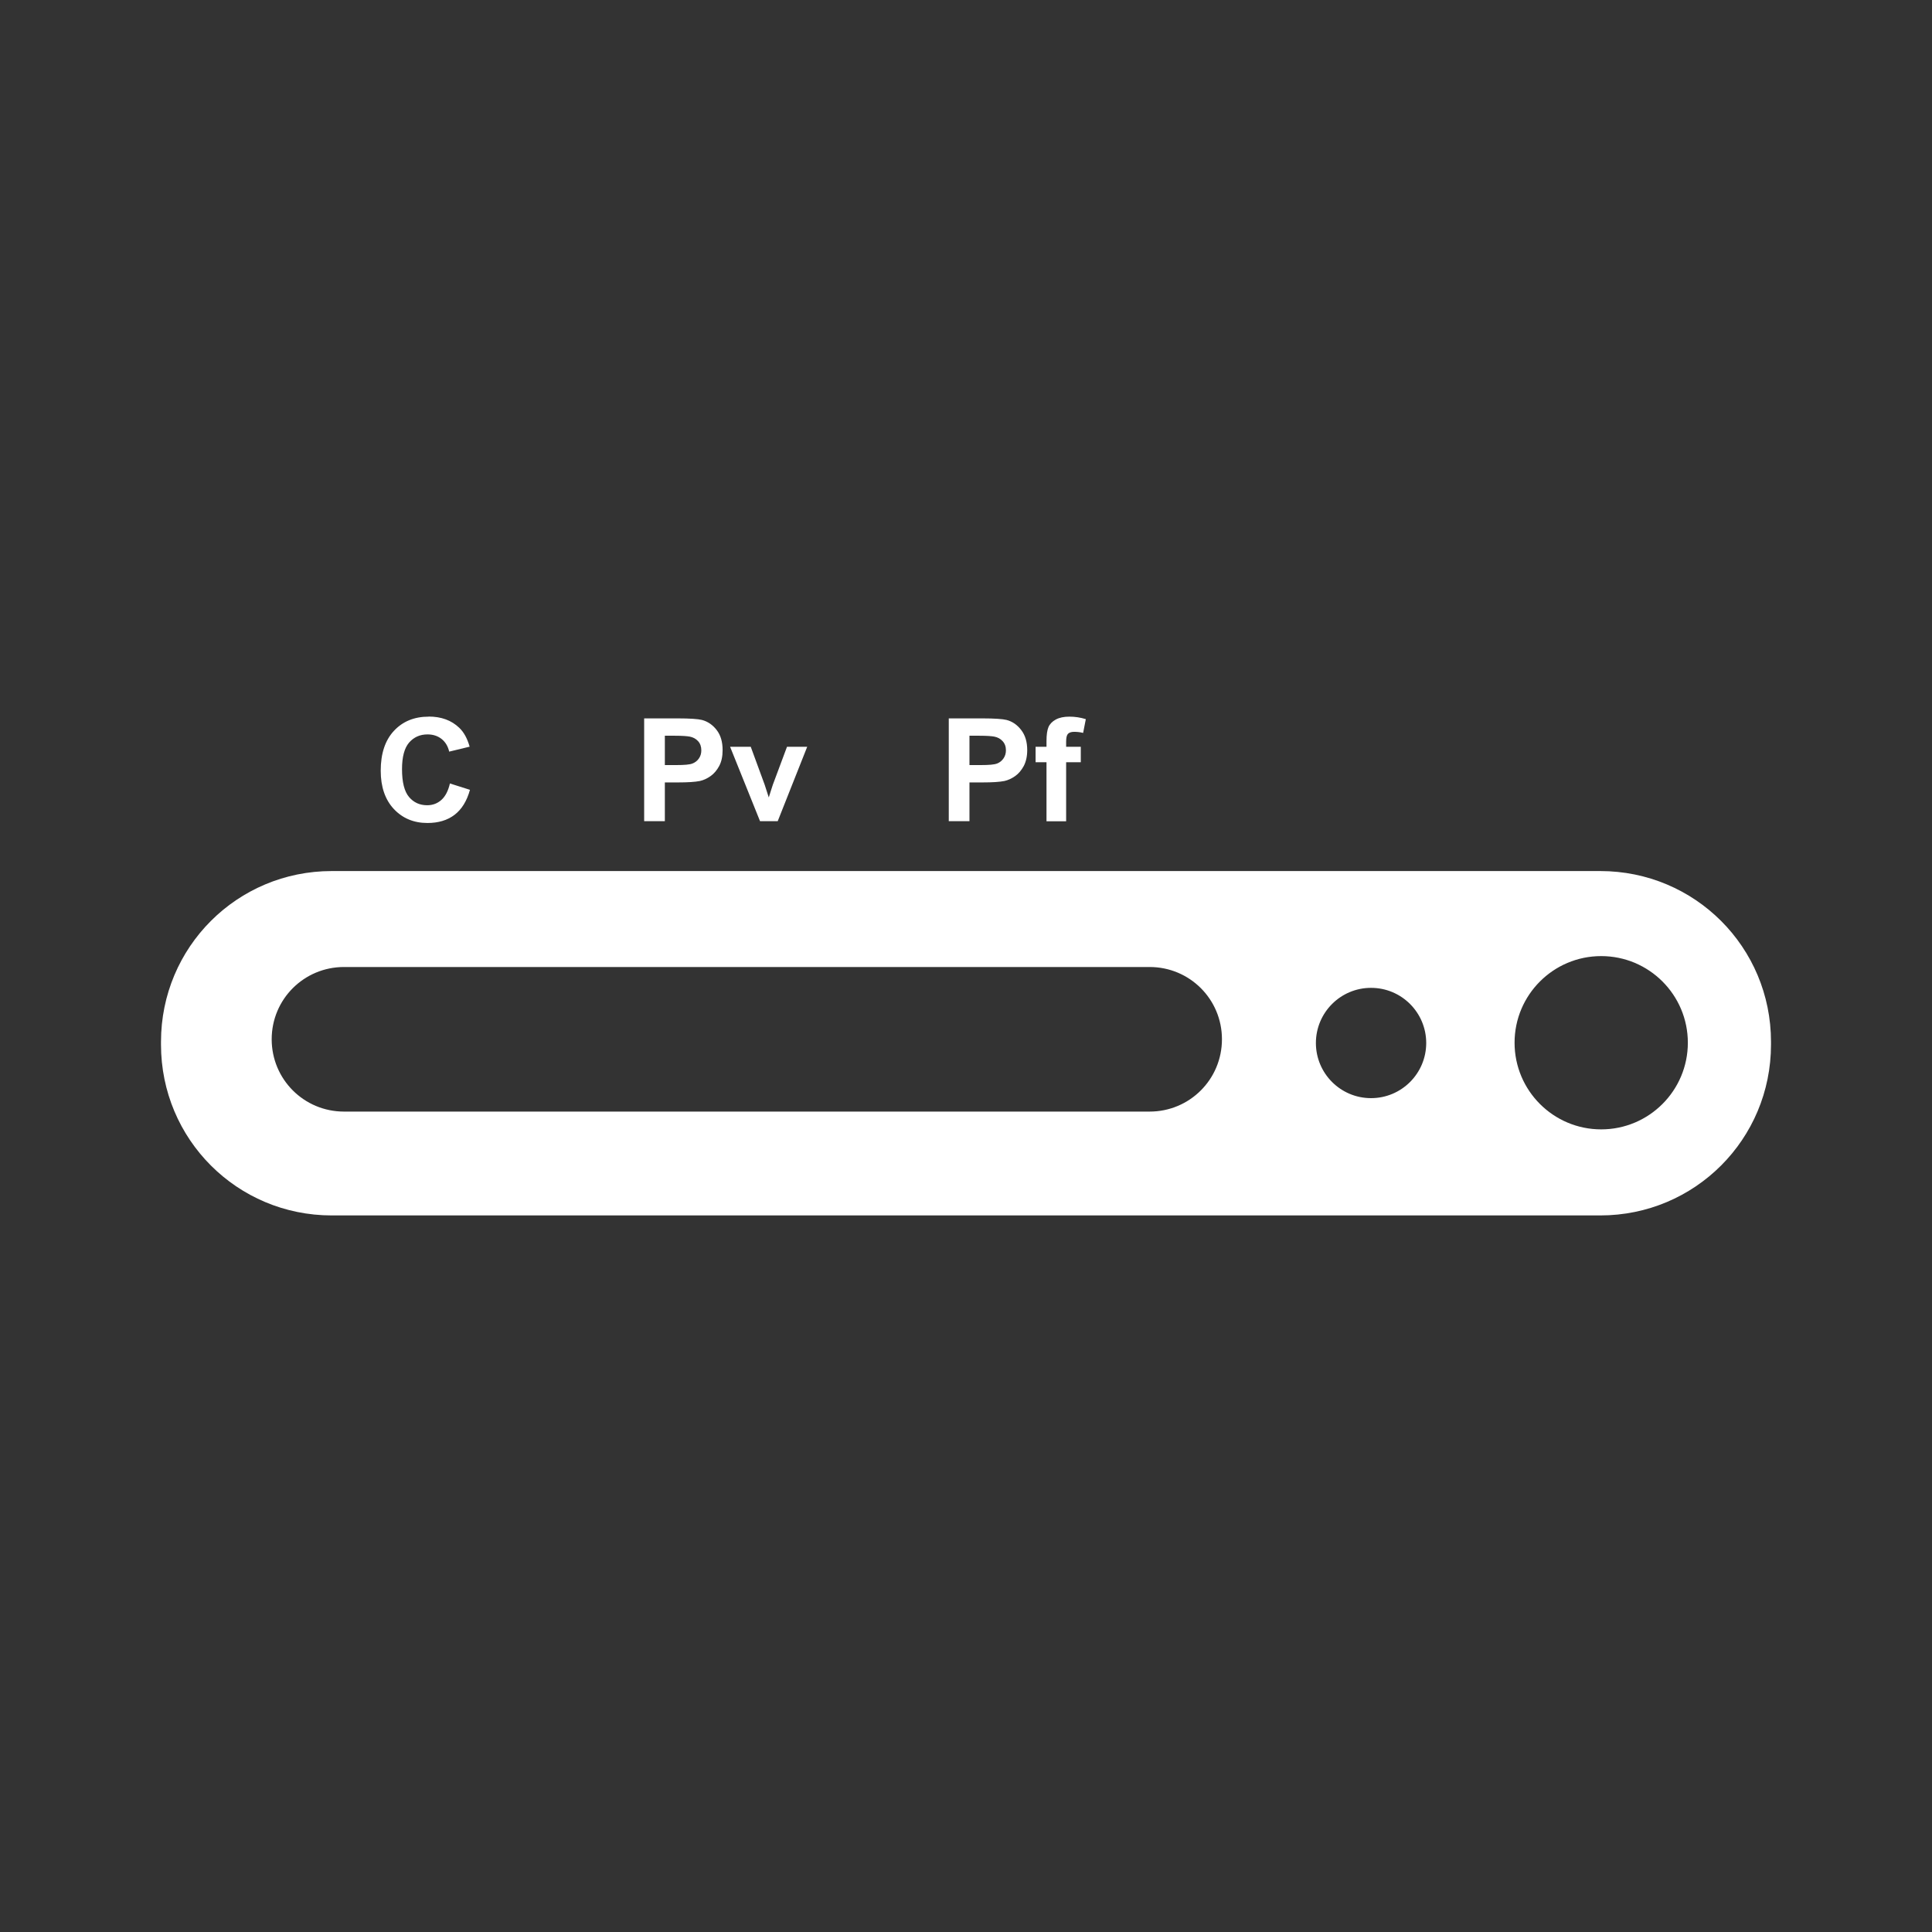 <svg xmlns="http://www.w3.org/2000/svg" width="48" height="48" fill="none" viewBox="0 0 48 48"><path fill="#333" d="M0 0V48H48V0H0ZM10.65 17.803C10.962 17.803 11.214 17.895 11.408 18.08C11.524 18.189 11.61 18.346 11.668 18.551L11.16 18.674C11.13 18.542 11.067 18.436 10.971 18.359C10.876 18.285 10.76 18.246 10.623 18.246C10.434 18.246 10.282 18.314 10.164 18.449C10.047 18.585 9.988 18.805 9.988 19.109C9.988 19.432 10.046 19.664 10.162 19.801C10.278 19.938 10.428 20.006 10.613 20.006C10.75 20.006 10.866 19.962 10.965 19.875C11.063 19.788 11.135 19.652 11.178 19.465L11.676 19.623C11.599 19.902 11.471 20.108 11.293 20.244C11.116 20.379 10.892 20.447 10.619 20.447C10.281 20.447 10.003 20.331 9.785 20.1C9.568 19.867 9.459 19.55 9.459 19.148C9.459 18.723 9.568 18.393 9.787 18.158C10.006 17.922 10.294 17.805 10.65 17.805V17.803ZM26.568 17.805C26.707 17.805 26.843 17.825 26.977 17.867L26.91 18.209C26.833 18.189 26.756 18.182 26.686 18.182C26.614 18.182 26.564 18.201 26.533 18.232C26.503 18.265 26.488 18.328 26.488 18.422V18.553H26.852V18.938H26.488V20.404H26V18.938H25.729V18.553H26V18.412C26 18.257 26.016 18.142 26.049 18.064C26.082 17.988 26.143 17.925 26.23 17.877C26.32 17.828 26.433 17.805 26.568 17.805ZM16.004 17.848H16.828C17.141 17.848 17.346 17.863 17.439 17.887C17.585 17.925 17.708 18.01 17.807 18.139C17.905 18.267 17.953 18.431 17.953 18.635C17.953 18.792 17.926 18.922 17.869 19.029C17.812 19.136 17.74 19.222 17.652 19.283C17.566 19.344 17.477 19.384 17.387 19.404C17.264 19.428 17.085 19.439 16.854 19.439H16.518V20.402H16.004V17.848ZM23.572 17.848H24.396C24.709 17.848 24.913 17.863 25.008 17.887C25.154 17.925 25.275 18.01 25.373 18.139C25.471 18.267 25.521 18.431 25.521 18.635C25.521 18.792 25.491 18.922 25.436 19.029C25.378 19.136 25.307 19.222 25.219 19.283C25.132 19.344 25.043 19.384 24.953 19.404C24.83 19.428 24.653 19.439 24.42 19.439H24.086V20.402H23.572V17.848ZM16.518 18.279V19.008H16.799C17.001 19.008 17.137 18.997 17.205 18.969C17.273 18.942 17.327 18.899 17.365 18.842C17.405 18.785 17.424 18.718 17.424 18.643C17.424 18.549 17.398 18.474 17.344 18.414C17.289 18.354 17.22 18.317 17.137 18.301C17.075 18.289 16.953 18.279 16.768 18.279H16.518ZM24.086 18.279V19.008H24.367C24.57 19.008 24.705 18.997 24.773 18.969C24.842 18.942 24.893 18.899 24.932 18.842C24.971 18.785 24.992 18.718 24.992 18.643C24.992 18.549 24.965 18.474 24.91 18.414C24.856 18.354 24.786 18.317 24.703 18.301C24.642 18.289 24.519 18.279 24.334 18.279H24.086ZM18.139 18.553H18.652L18.998 19.496L19.1 19.812C19.126 19.733 19.143 19.678 19.15 19.654C19.167 19.601 19.183 19.548 19.201 19.496L19.553 18.553H20.055L19.322 20.402H18.883L18.139 18.553ZM8.242 21.641H39.758C42.108 21.641 44 23.532 44 25.883V25.953C44 28.304 42.108 30.197 39.758 30.197H8.242C5.892 30.197 4 28.304 4 25.953V25.883C4 23.532 5.892 21.641 8.242 21.641ZM39.781 23.754C38.593 23.754 37.629 24.718 37.629 25.906C37.629 27.095 38.593 28.059 39.781 28.059C40.97 28.059 41.934 27.095 41.934 25.906C41.934 24.718 40.97 23.754 39.781 23.754ZM8.547 24.025C7.552 24.025 6.75 24.826 6.75 25.82C6.75 26.815 7.552 27.617 8.547 27.617H10.371H10.885H28.562C29.558 27.617 30.359 26.815 30.359 25.82C30.359 24.826 29.558 24.025 28.562 24.025H10.885H10.371H8.547ZM34.062 24.543C33.306 24.543 32.693 25.157 32.693 25.914C32.694 26.67 33.307 27.283 34.062 27.283C34.819 27.284 35.433 26.671 35.434 25.914C35.434 25.157 34.821 24.542 34.062 24.543Z"/></svg>